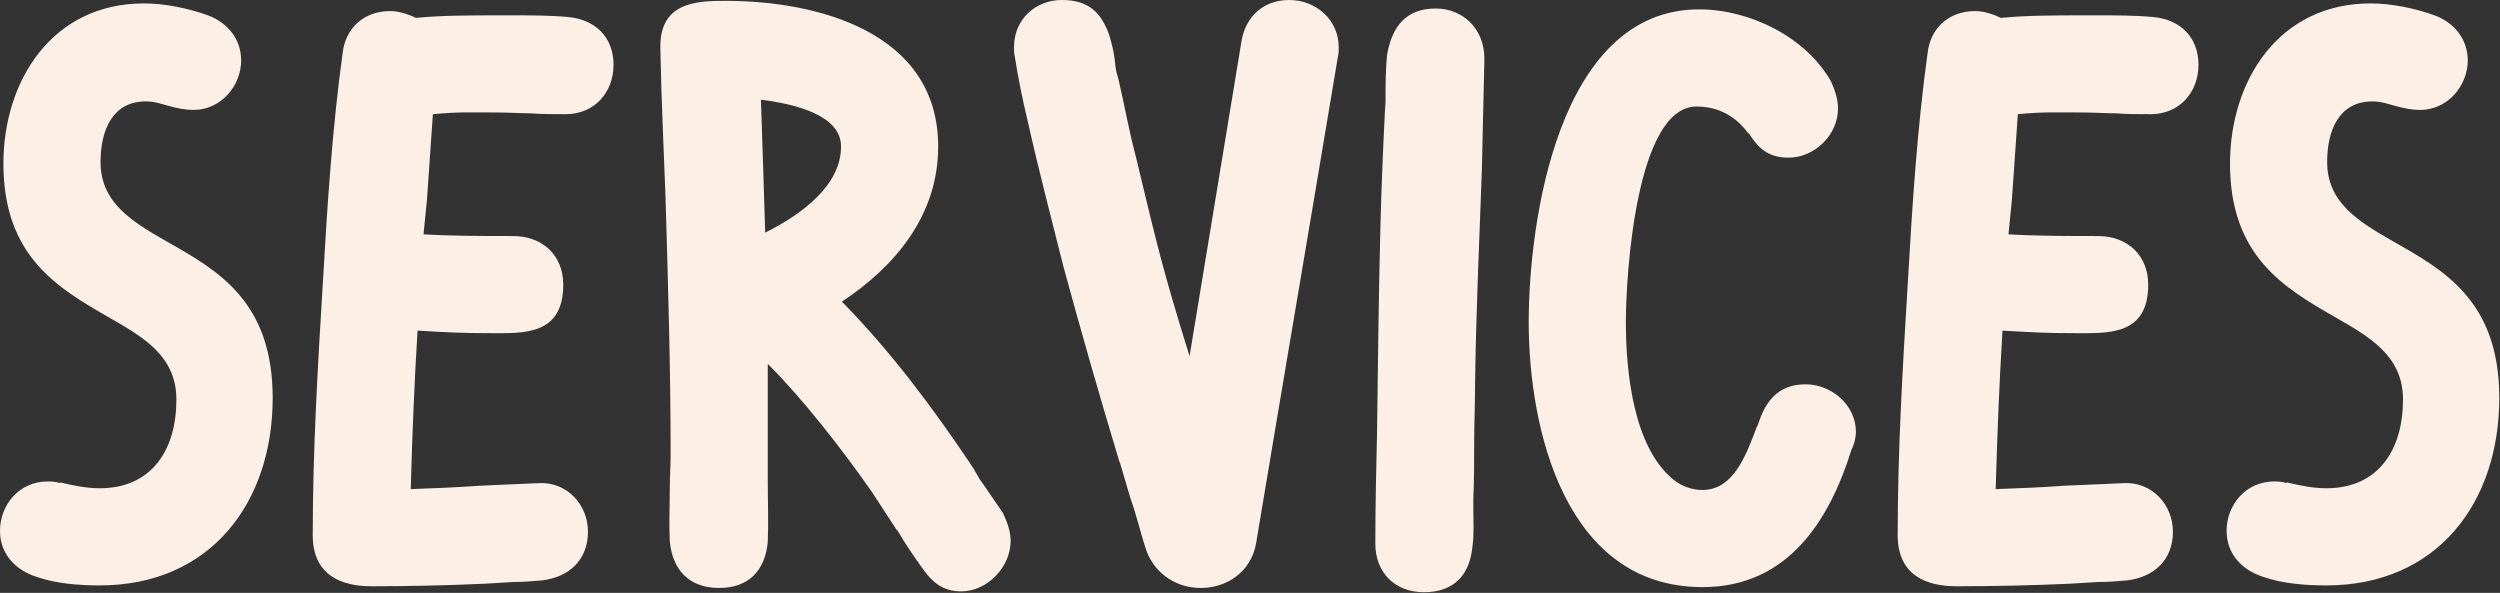 <?xml version="1.0" encoding="UTF-8" standalone="no"?>
<svg width="3036px" height="720px" viewBox="0 0 3036 720" version="1.1" xmlns="http://www.w3.org/2000/svg" xmlns:xlink="http://www.w3.org/1999/xlink">
    <rect x="0" y="0" width="3036" height="720" fill="#333333" stroke="none"/>
    <!-- Generator: Sketch Beta 39.1 (31721) - http://www.bohemiancoding.com/sketch -->
    <title>services</title>
    <desc>Created with Sketch Beta.</desc>
    <defs></defs>
    <g id="Page-1" stroke="none" stroke-width="1" fill="none" fill-rule="evenodd">
        <path d="M121.074,710.921 C255.601,710.921 331.142,610.544 331.142,483.261 C331.142,365.292 263.879,328.038 201.79,292.854 C160.397,269.053 122.109,246.287 122.109,196.616 C122.109,158.327 136.596,123.144 176.954,123.144 C188.337,123.144 195.581,126.248 203.86,128.318 C214.208,131.422 225.591,133.492 234.904,133.492 C269.053,133.492 292.854,103.482 292.854,73.472 C292.854,46.567 275.262,26.905 252.496,18.627 C229.73,10.348 200.755,4.139 174.885,4.139 C63.124,4.139 4.139,98.308 4.139,198.685 C4.139,311.481 70.368,349.769 131.422,384.953 C174.885,409.789 214.208,432.555 214.208,485.331 C214.208,546.385 184.198,592.952 121.074,592.952 C105.552,592.952 90.029,589.847 72.437,585.708 L73.472,586.743 C66.228,584.673 61.054,584.673 57.95,584.673 C22.766,584.673 0,613.648 0,644.693 C0,672.633 18.627,692.295 44.497,700.573 C68.298,708.852 96.238,710.921 121.074,710.921 L121.074,710.921 Z M745.071,78.646 C745.071,45.532 723.339,23.801 690.225,20.696 C668.494,18.627 644.693,18.627 621.927,18.627 L605.37,18.627 C571.221,18.627 537.072,18.627 504.992,21.731 C494.644,16.557 483.261,13.453 473.948,13.453 C440.833,13.453 419.102,35.184 415.998,65.194 C403.58,155.223 397.371,250.426 392.197,341.491 C385.988,442.903 379.779,547.42 379.779,649.867 C379.779,697.469 412.893,711.956 451.182,711.956 C494.644,711.956 545.35,710.921 588.813,708.852 L622.962,706.782 C636.414,706.782 647.797,705.747 659.18,704.713 C691.26,700.573 714.026,679.877 714.026,645.728 C714.026,612.614 688.155,584.673 654.006,586.743 L582.604,589.847 C554.664,591.917 526.723,592.952 498.783,593.987 C500.853,523.619 502.923,469.808 507.062,401.51 C543.281,403.58 559.838,404.615 596.056,404.615 C635.38,404.615 684.016,407.719 684.016,345.63 C684.016,310.446 659.18,286.645 622.962,286.645 C587.778,286.645 549.489,286.645 514.306,284.576 L518.445,243.183 L525.689,138.666 C558.803,135.561 572.256,136.596 605.37,136.596 C615.718,136.596 634.345,137.631 644.693,137.631 C658.146,138.666 673.668,138.666 687.121,138.666 C721.27,138.666 745.071,112.795 745.071,78.646 L745.071,78.646 Z M1227.297,657.111 C1227.297,644.693 1223.157,634.345 1217.983,622.962 L1193.148,586.743 C1187.974,580.534 1183.834,570.186 1178.66,563.977 L1179.695,565.012 C1133.128,495.679 1082.422,427.381 1022.402,366.326 C1086.561,323.899 1139.337,261.809 1139.337,177.989 C1139.337,38.288 991.358,1.035 881.667,1.035 C846.483,1.035 799.916,2.07 801.986,60.02 C803.02,120.039 806.125,181.094 808.195,239.043 C811.299,343.56 814.403,447.042 814.403,551.559 C814.403,565.012 813.369,579.499 813.369,593.987 C813.369,614.683 812.334,636.414 813.369,657.111 C816.473,691.26 836.135,714.026 873.388,714.026 C909.607,714.026 929.268,692.295 932.373,658.146 C933.408,636.414 932.373,609.509 932.373,584.673 L932.373,441.868 C975.835,485.331 1022.402,545.35 1058.621,597.091 L1089.666,644.693 L1089.666,643.658 C1098.979,660.215 1111.397,677.807 1121.745,692.295 C1133.128,707.817 1145.546,718.165 1167.277,718.165 C1199.357,718.165 1227.297,688.155 1227.297,657.111 L1227.297,657.111 Z M1021.367,177.989 C1021.367,224.556 974.801,259.74 929.268,282.506 C927.199,219.382 926.164,180.059 924.094,121.074 C965.487,126.248 1021.367,139.701 1021.367,177.989 L1021.367,177.989 Z M1458.062,714.026 C1490.141,714.026 1519.116,694.364 1525.325,660.215 C1557.404,467.739 1592.588,261.809 1624.668,69.333 C1625.702,65.194 1625.702,62.089 1625.702,56.915 C1625.702,24.836 1598.797,0 1565.683,0 C1534.638,0 1512.907,19.662 1507.733,49.671 L1444.609,432.555 C1411.495,325.968 1405.286,298.028 1379.415,190.407 C1371.137,159.362 1365.963,129.353 1358.719,98.308 C1357.684,93.134 1355.614,88.995 1354.58,80.716 C1353.545,69.333 1352.51,60.02 1346.301,40.358 C1336.988,16.557 1323.535,0 1289.386,0 C1257.306,0 1231.436,23.801 1231.436,56.915 C1231.436,61.054 1231.436,65.194 1232.471,69.333 C1236.61,95.203 1241.784,121.074 1247.993,146.944 C1261.446,206.964 1276.968,265.949 1291.456,323.899 C1313.187,403.58 1335.953,483.261 1359.754,561.907 L1359.754,560.873 L1373.206,606.405 C1380.45,626.066 1385.624,649.867 1392.868,670.563 C1404.251,698.504 1430.121,714.026 1458.062,714.026 L1458.062,714.026 Z M1729.184,719.2 C1766.438,719.2 1785.065,697.469 1788.169,663.32 C1790.239,649.867 1789.204,632.275 1789.204,617.788 L1789.204,605.37 C1790.239,582.604 1790.239,559.838 1790.239,537.072 C1790.239,515.34 1791.274,491.54 1791.274,469.808 C1792.308,383.918 1796.448,292.854 1799.552,206.964 C1800.587,162.467 1801.622,116.935 1802.657,71.403 C1802.657,34.149 1775.751,10.348 1743.672,10.348 C1707.453,10.348 1690.896,32.079 1684.687,65.194 C1682.618,81.751 1682.618,103.482 1682.618,122.109 C1682.618,127.283 1681.583,135.561 1681.583,140.736 C1679.513,181.094 1677.443,232.835 1676.409,274.227 C1674.339,350.804 1673.304,448.077 1672.269,525.689 C1671.235,570.186 1670.2,614.683 1670.2,660.215 C1670.2,695.399 1694.001,719.2 1729.184,719.2 L1729.184,719.2 Z M2067.571,712.991 C2171.053,712.991 2221.759,632.275 2248.664,545.35 C2251.769,540.176 2253.838,530.863 2253.838,524.654 C2253.838,491.54 2223.828,466.704 2192.784,466.704 C2162.774,466.704 2147.252,483.261 2137.938,507.062 L2133.799,518.445 L2133.799,517.41 C2120.346,553.629 2104.824,595.022 2067.571,595.022 C2055.153,595.022 2042.735,590.882 2032.387,582.604 C1983.75,543.281 1974.437,452.216 1974.437,391.162 C1974.437,334.247 1986.855,129.353 2060.327,129.353 C2086.197,129.353 2107.929,140.736 2123.451,162.467 L2123.451,161.432 C2134.834,179.024 2146.217,191.442 2172.087,191.442 C2203.132,191.442 2232.107,164.536 2232.107,131.422 C2232.107,122.109 2229.003,110.726 2223.828,99.343 C2193.819,45.532 2125.521,11.383 2063.431,11.383 C1891.651,11.383 1856.467,271.123 1856.467,391.162 C1856.467,519.48 1899.93,712.991 2067.571,712.991 L2067.571,712.991 Z M2669.836,78.646 C2669.836,45.532 2648.105,23.801 2614.99,20.696 C2593.259,18.627 2569.458,18.627 2546.692,18.627 L2530.135,18.627 C2495.986,18.627 2461.837,18.627 2429.758,21.731 C2419.409,16.557 2408.026,13.453 2398.713,13.453 C2365.599,13.453 2343.868,35.184 2340.763,65.194 C2328.345,155.223 2322.136,250.426 2316.962,341.491 C2310.753,442.903 2304.544,547.42 2304.544,649.867 C2304.544,697.469 2337.659,711.956 2375.947,711.956 C2419.409,711.956 2470.116,710.921 2513.578,708.852 L2547.727,706.782 C2561.18,706.782 2572.563,705.747 2583.946,704.713 C2616.025,700.573 2638.791,679.877 2638.791,645.728 C2638.791,612.614 2612.921,584.673 2578.772,586.743 L2507.369,589.847 C2479.429,591.917 2451.489,592.952 2423.549,593.987 C2425.618,523.619 2427.688,469.808 2431.827,401.51 C2468.046,403.58 2484.603,404.615 2520.822,404.615 C2560.145,404.615 2608.782,407.719 2608.782,345.63 C2608.782,310.446 2583.946,286.645 2547.727,286.645 C2512.543,286.645 2474.255,286.645 2439.071,284.576 L2443.21,243.183 L2450.454,138.666 C2483.568,135.561 2497.021,136.596 2530.135,136.596 C2540.483,136.596 2559.11,137.631 2569.458,137.631 C2582.911,138.666 2598.433,138.666 2611.886,138.666 C2646.035,138.666 2669.836,112.795 2669.836,78.646 L2669.836,78.646 Z M2825.059,710.921 C2959.586,710.921 3035.127,610.544 3035.127,483.261 C3035.127,365.292 2967.864,328.038 2905.775,292.854 C2864.382,269.053 2826.094,246.287 2826.094,196.616 C2826.094,158.327 2840.581,123.144 2880.939,123.144 C2892.322,123.144 2899.566,126.248 2907.845,128.318 C2918.193,131.422 2929.576,133.492 2938.889,133.492 C2973.038,133.492 2996.839,103.482 2996.839,73.472 C2996.839,46.567 2979.247,26.905 2956.481,18.627 C2933.715,10.348 2904.74,4.139 2878.87,4.139 C2767.109,4.139 2708.124,98.308 2708.124,198.685 C2708.124,311.481 2774.353,349.769 2835.407,384.953 C2878.87,409.789 2918.193,432.555 2918.193,485.331 C2918.193,546.385 2888.183,592.952 2825.059,592.952 C2809.537,592.952 2794.014,589.847 2776.422,585.708 L2777.457,586.743 C2770.214,584.673 2765.039,584.673 2761.935,584.673 C2726.751,584.673 2703.985,613.648 2703.985,644.693 C2703.985,672.633 2722.612,692.295 2748.482,700.573 C2772.283,708.852 2800.223,710.921 2825.059,710.921 L2825.059,710.921 Z" id="services" fill="#FCEFE6"></path>
    </g>
</svg>